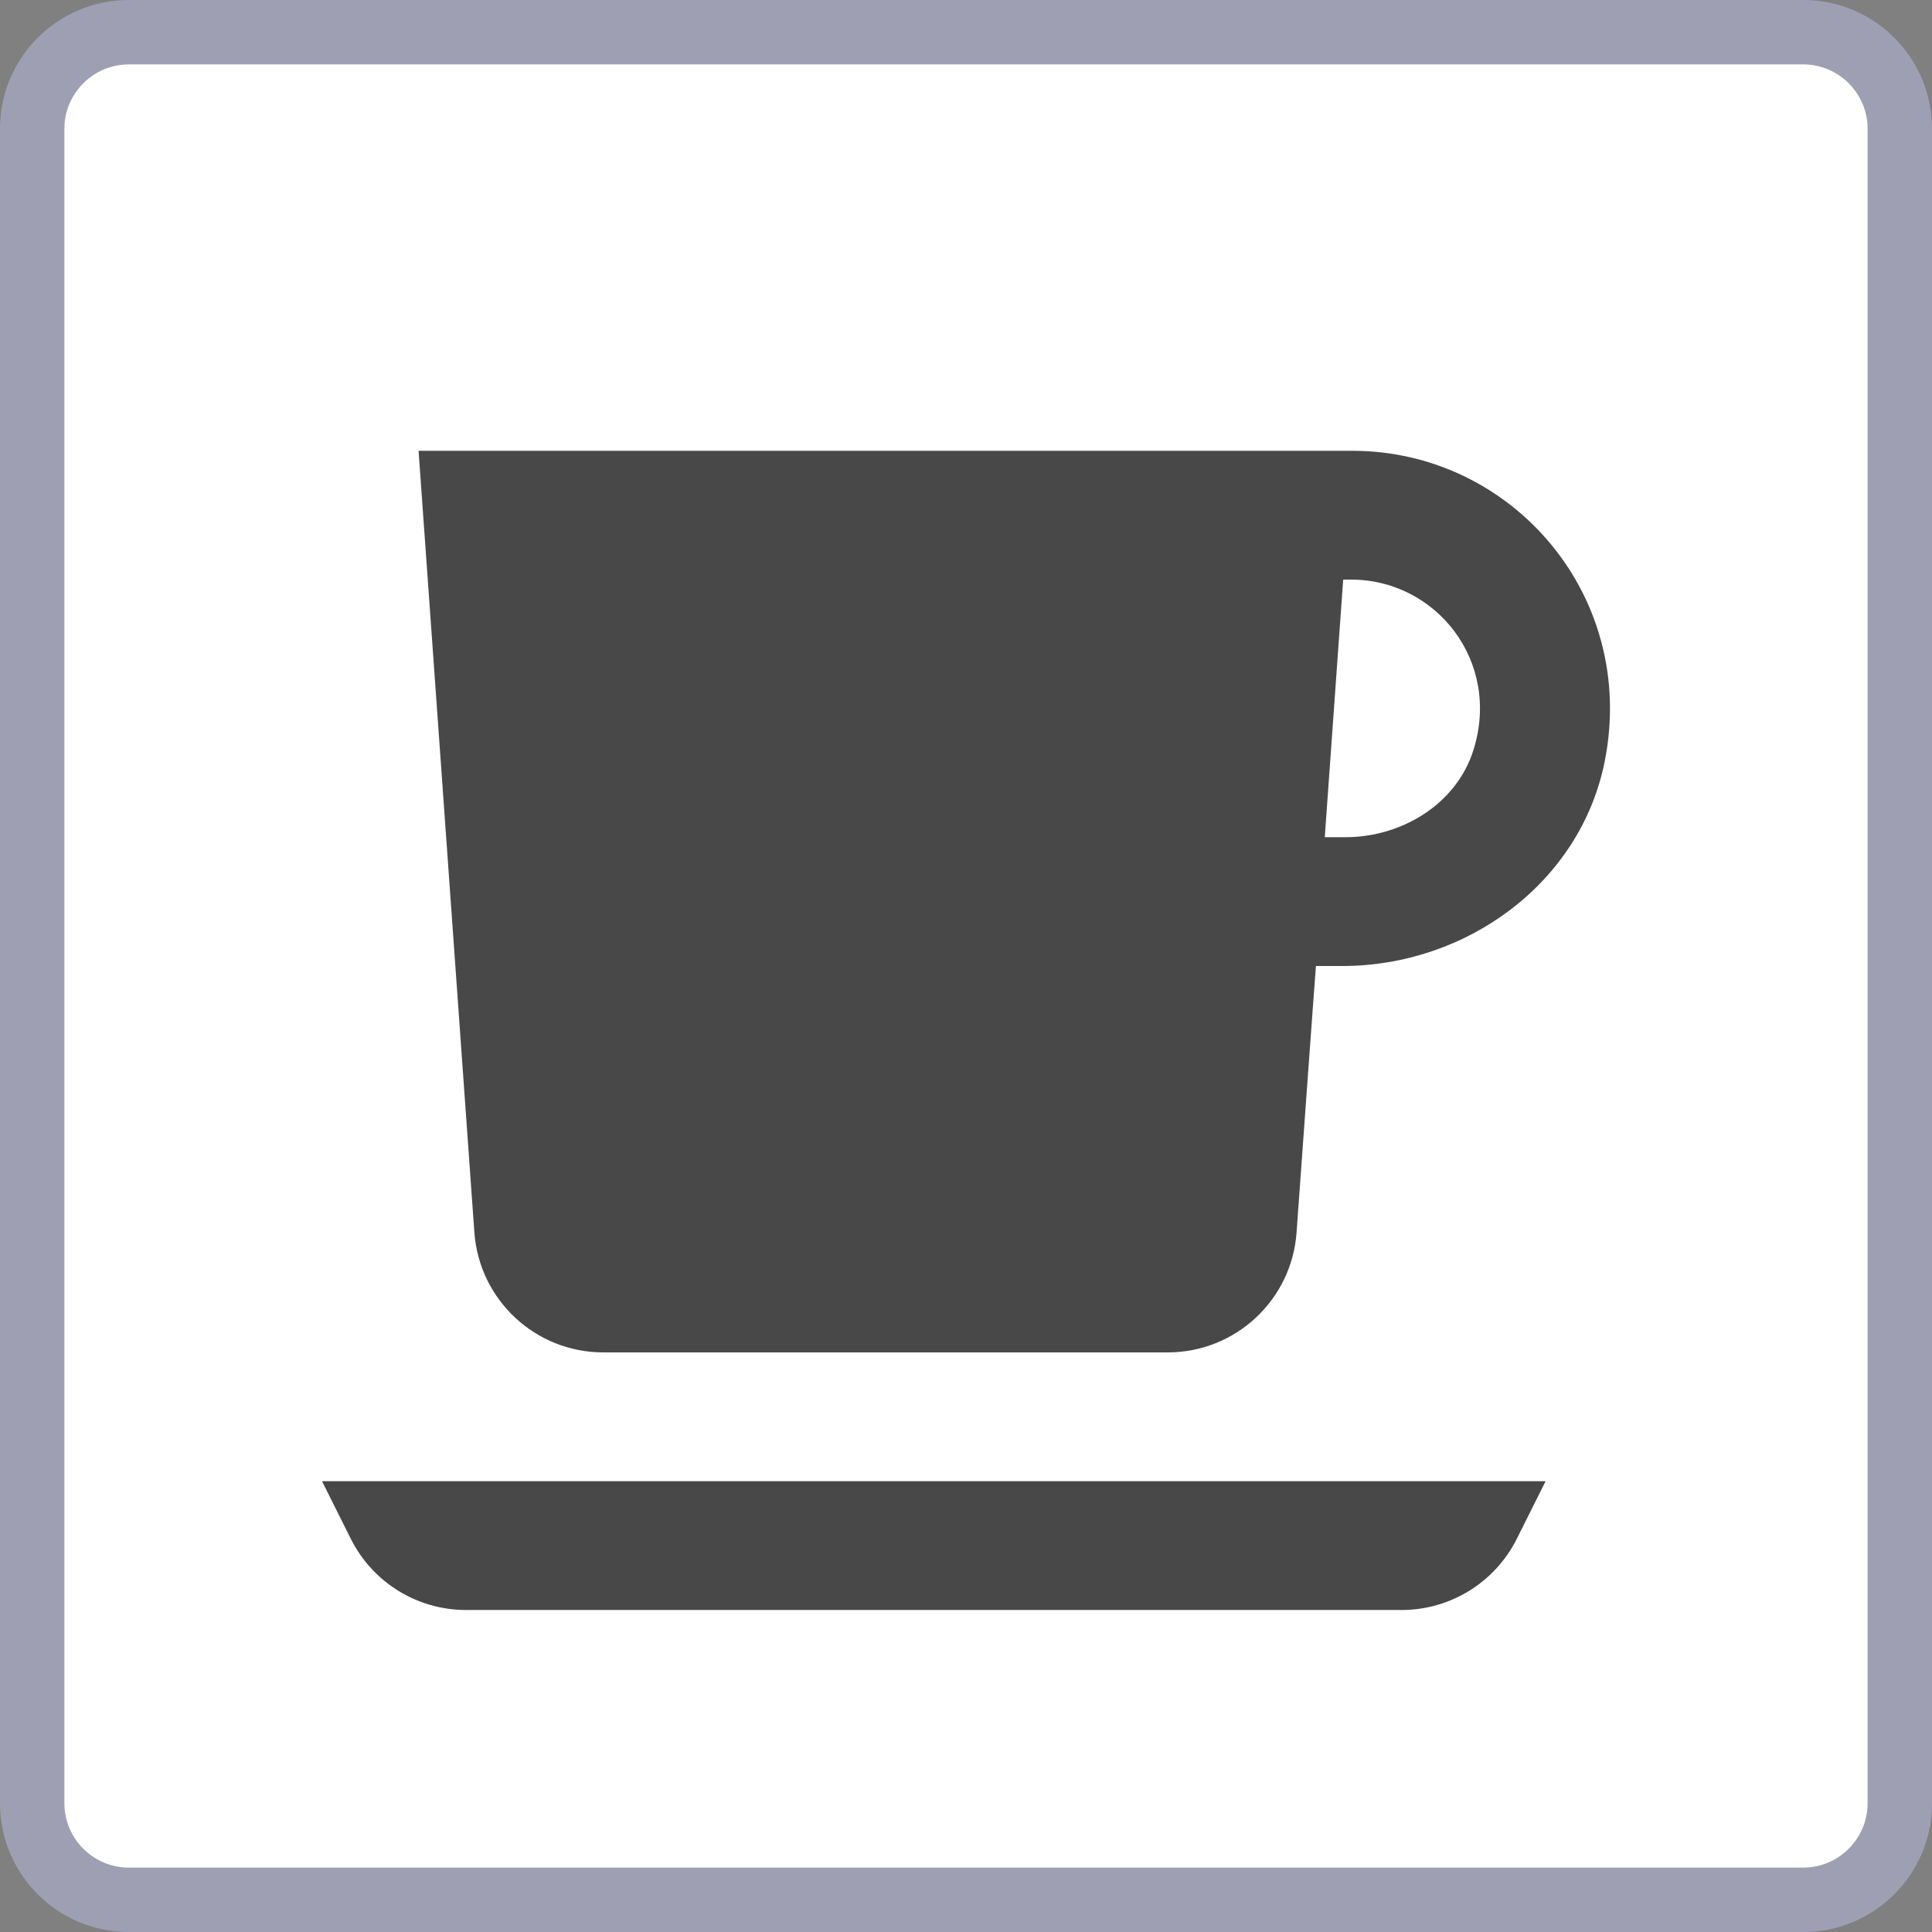 <?xml version="1.0" encoding="iso-8859-1"?>
<!-- Generator: Adobe Illustrator 24.0.1, SVG Export Plug-In . SVG Version: 6.00 Build 0)  -->
<svg version="1.1" id="eatdrink_x5F_coffee-layer" xmlns="http://www.w3.org/2000/svg" xmlns:xlink="http://www.w3.org/1999/xlink"
	 x="0px" y="0px" viewBox="0 0 30 30" style="enable-background:new 0 0 30 30;" xml:space="preserve">
<rect x="0" y="0" width="30" height="30" fill="#808080" stroke="none"/>
<g id="eatdrink_x5F_coffee_1_">
	<g>
		<g>
			<path style="fill:#FFFFFF;" d="M2,29.5c-0.827,0-1.5-0.673-1.5-1.5V2c0-0.827,0.673-1.5,1.5-1.5h26c0.827,0,1.5,0.673,1.5,1.5v26
				c0,0.827-0.673,1.5-1.5,1.5H2z"/>
			<path style="fill:#9F9FB4;" d="M28,1c0.551,0,1,0.449,1,1v26c0,0.551-0.449,1-1,1H2c-0.551,0-1-0.449-1-1V2c0-0.551,0.449-1,1-1
				H28 M28,0H2C0.895,0,0,0.895,0,2v26c0,1.105,0.895,2,2,2h26c1.105,0,2-0.895,2-2V2C30,0.895,29.105,0,28,0L28,0z"/>
		</g>
	</g>
	<rect x="3" y="3" style="fill:none;" width="24" height="24"/>
	<path style="fill:#494849;" d="M9.368,21h8.764c1.053,0,1.926-0.813,2.001-1.863c0,0,0.298-4.137,0.301-4.137l0.41,0
		c1.926,0,3.698-1.289,4.074-3.178C25.429,9.253,23.478,7,21,7H6.507C6.503,7,6.5,7.003,6.5,7.007l0.866,12.13
		C7.442,20.187,8.316,21,9.368,21z M20.981,9c1.315,0,2.333,1.268,1.898,2.648C22.616,12.484,21.769,13,20.892,13h-0.321l0.286-4
		C20.899,9,20.938,9,20.981,9z M5,23h19l-0.447,0.894C23.214,24.572,22.521,25,21.764,25H7.236c-0.758,0-1.45-0.428-1.789-1.106
		L5,23z"/>
</g>
</svg>
